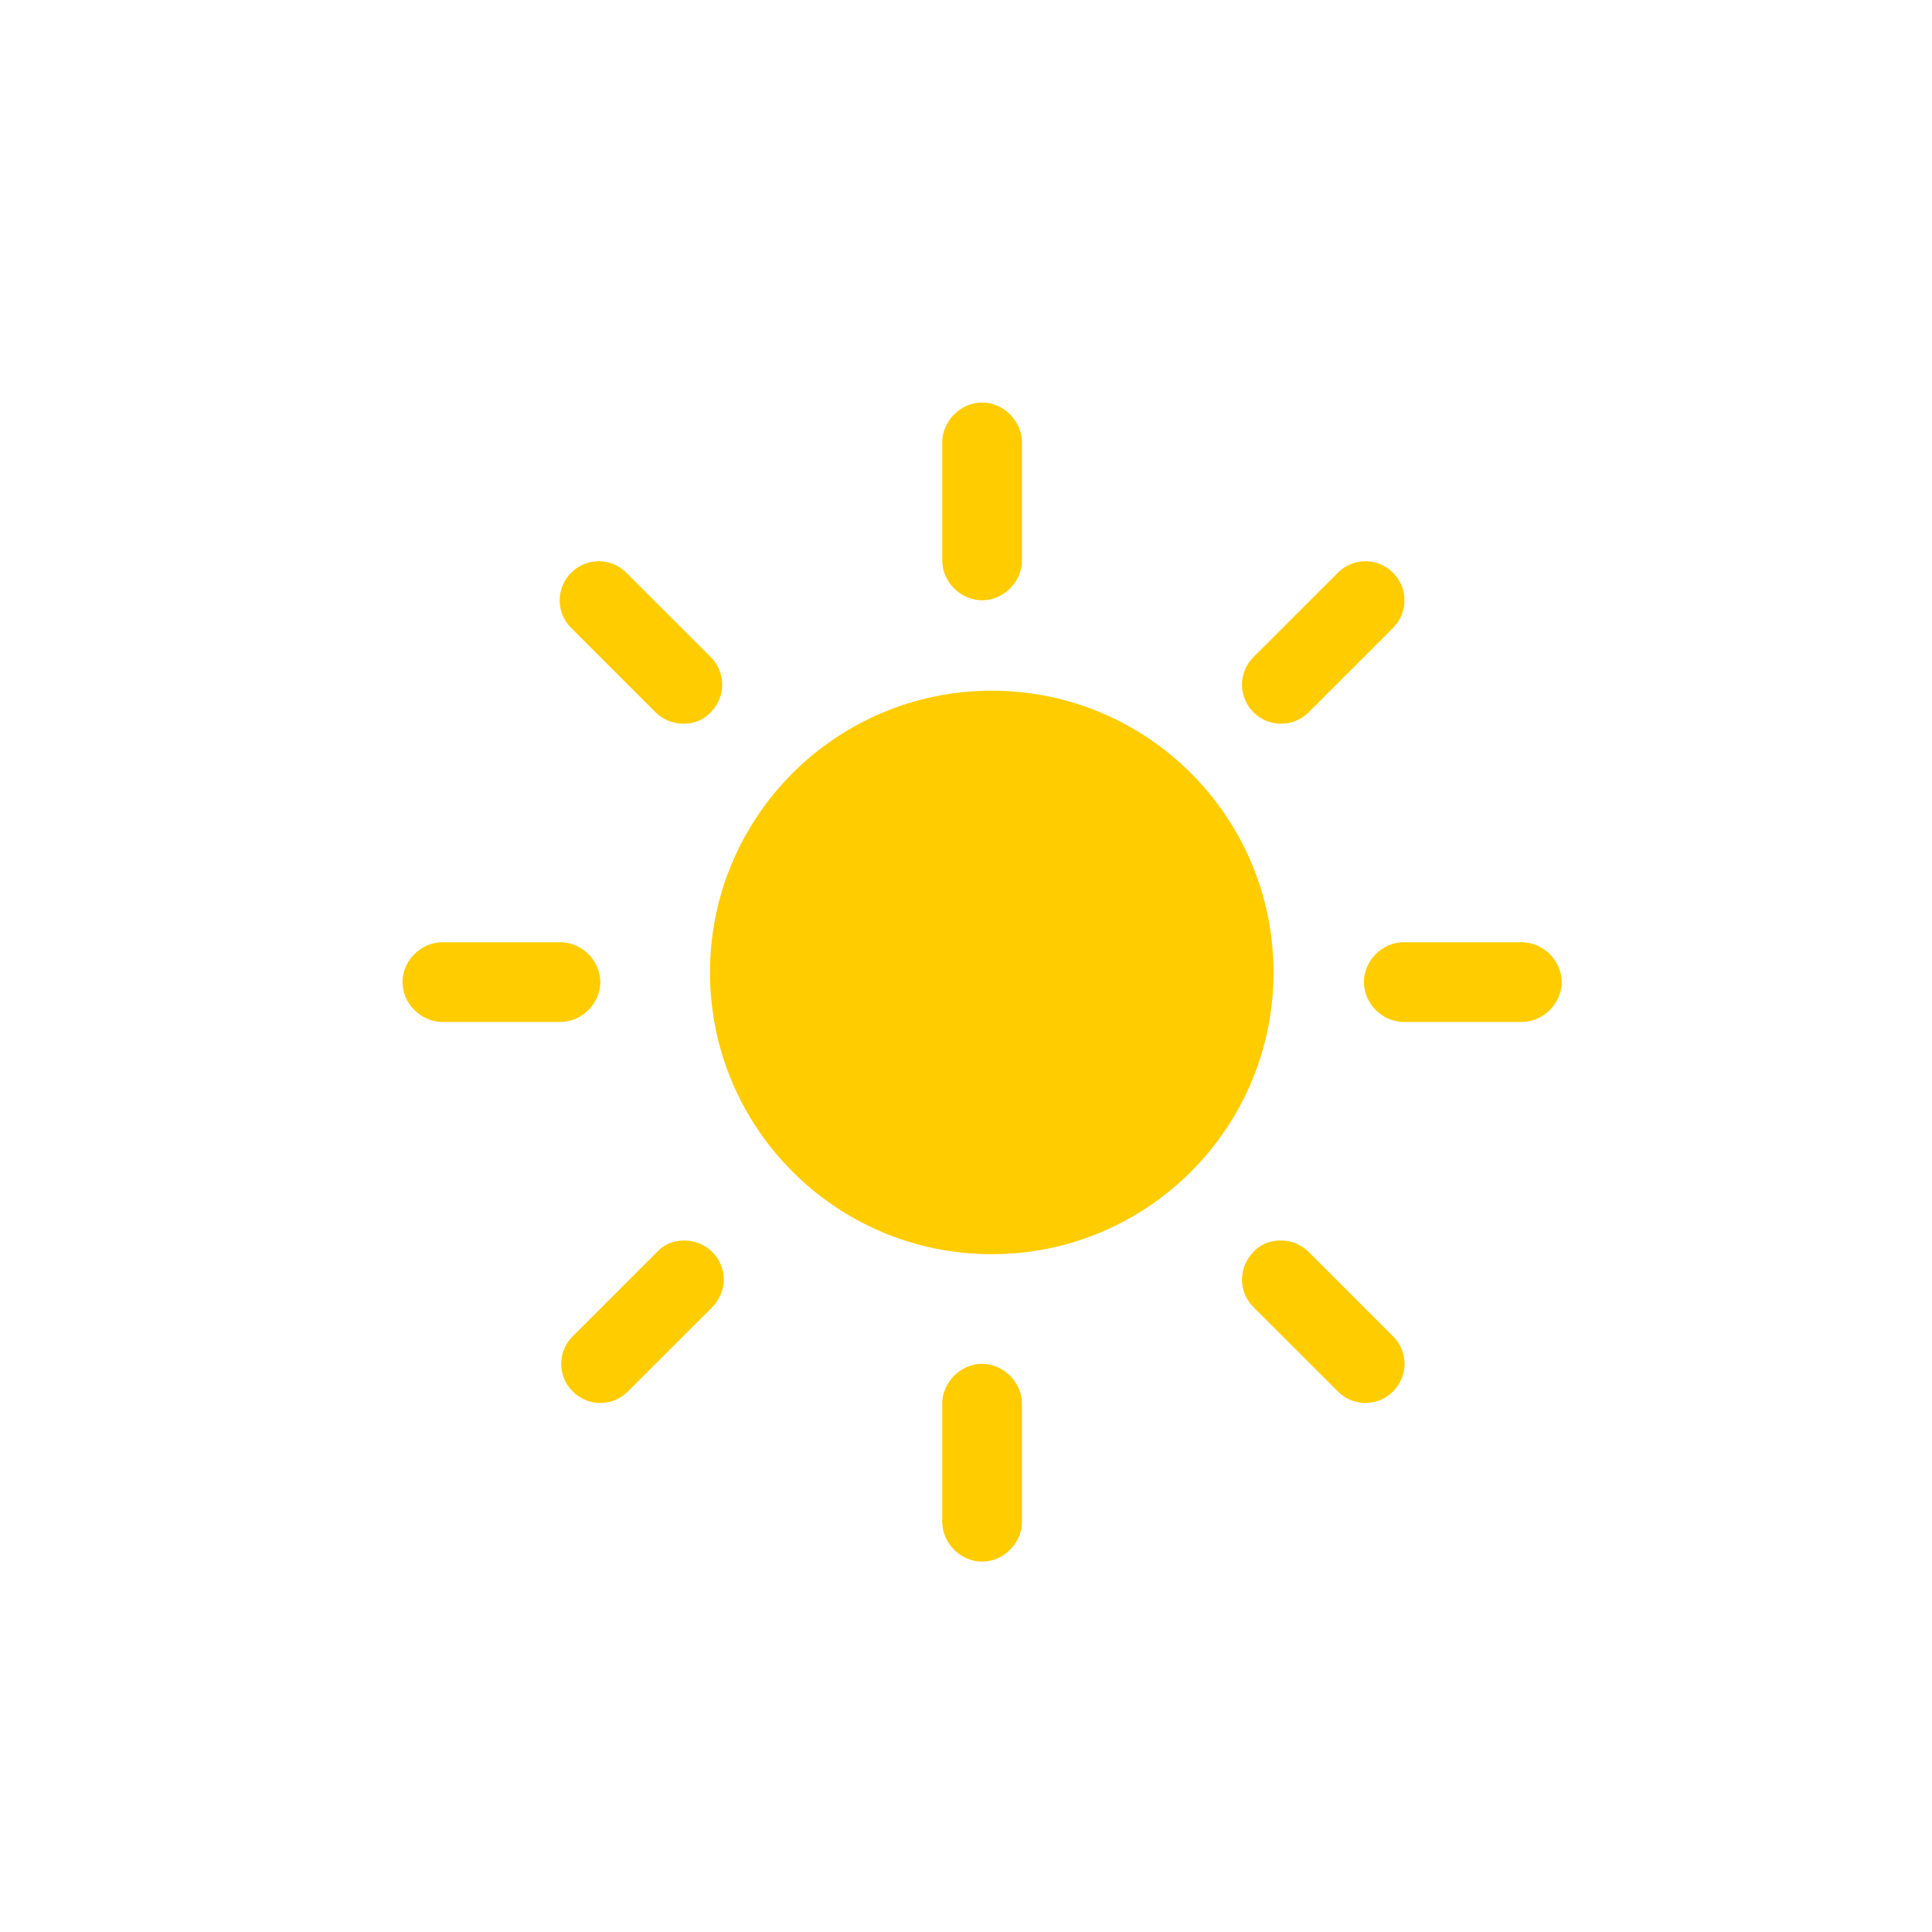 <svg width="24" height="24" viewBox="0 0 24 24" fill="none" xmlns="http://www.w3.org/2000/svg">
<circle cx="12.32" cy="12.08" r="3.5" fill="#FFCC00"/>
<path d="M5.495 11.705H6.962C7.229 11.705 7.457 11.933 7.457 12.2C7.457 12.466 7.229 12.695 6.962 12.695H5.495C5.229 12.695 5 12.466 5 12.2C5 11.933 5.229 11.705 5.495 11.705Z" fill="#FFCC00"/>
<path d="M17.438 11.705H18.904C19.171 11.705 19.4 11.933 19.4 12.2C19.4 12.466 19.171 12.695 18.904 12.695H17.438C17.171 12.695 16.943 12.466 16.943 12.2C16.943 11.933 17.171 11.705 17.438 11.705Z" fill="#FFCC00"/>
<path d="M12.2 16.942C12.466 16.942 12.695 17.171 12.695 17.438V18.904C12.695 19.171 12.466 19.399 12.2 19.399C11.933 19.399 11.705 19.171 11.705 18.904V17.438C11.705 17.171 11.933 16.942 12.2 16.942Z" fill="#FFCC00"/>
<path d="M7.114 16.6L8.162 15.552C8.333 15.362 8.657 15.362 8.848 15.552C9.038 15.742 9.038 16.047 8.848 16.238L7.8 17.285C7.609 17.476 7.305 17.476 7.114 17.285C6.924 17.095 6.924 16.79 7.114 16.6Z" fill="#FFCC00"/>
<path d="M12.2 5C12.466 5 12.695 5.229 12.695 5.495V6.962C12.695 7.229 12.466 7.457 12.2 7.457C11.933 7.457 11.705 7.229 11.705 6.962V5.495C11.705 5.229 11.933 5 12.2 5Z" fill="#FFCC00"/>
<path d="M7.095 7.115C7.286 6.924 7.59 6.924 7.781 7.115L8.829 8.162C9.019 8.353 9.019 8.657 8.829 8.848C8.657 9.038 8.333 9.038 8.143 8.848L7.095 7.8C6.905 7.61 6.905 7.305 7.095 7.115Z" fill="#FFCC00"/>
<path d="M15.571 15.552C15.743 15.362 16.067 15.362 16.257 15.552L17.305 16.6C17.495 16.79 17.495 17.095 17.305 17.285C17.114 17.476 16.809 17.476 16.619 17.285L15.571 16.238C15.381 16.047 15.381 15.742 15.571 15.552Z" fill="#FFCC00"/>
<path d="M15.571 8.162L16.619 7.115C16.809 6.924 17.114 6.924 17.305 7.115C17.495 7.305 17.495 7.61 17.305 7.8L16.257 8.848C16.067 9.038 15.762 9.038 15.571 8.848C15.381 8.657 15.381 8.353 15.571 8.162Z" fill="#FFCC00"/>
</svg>
